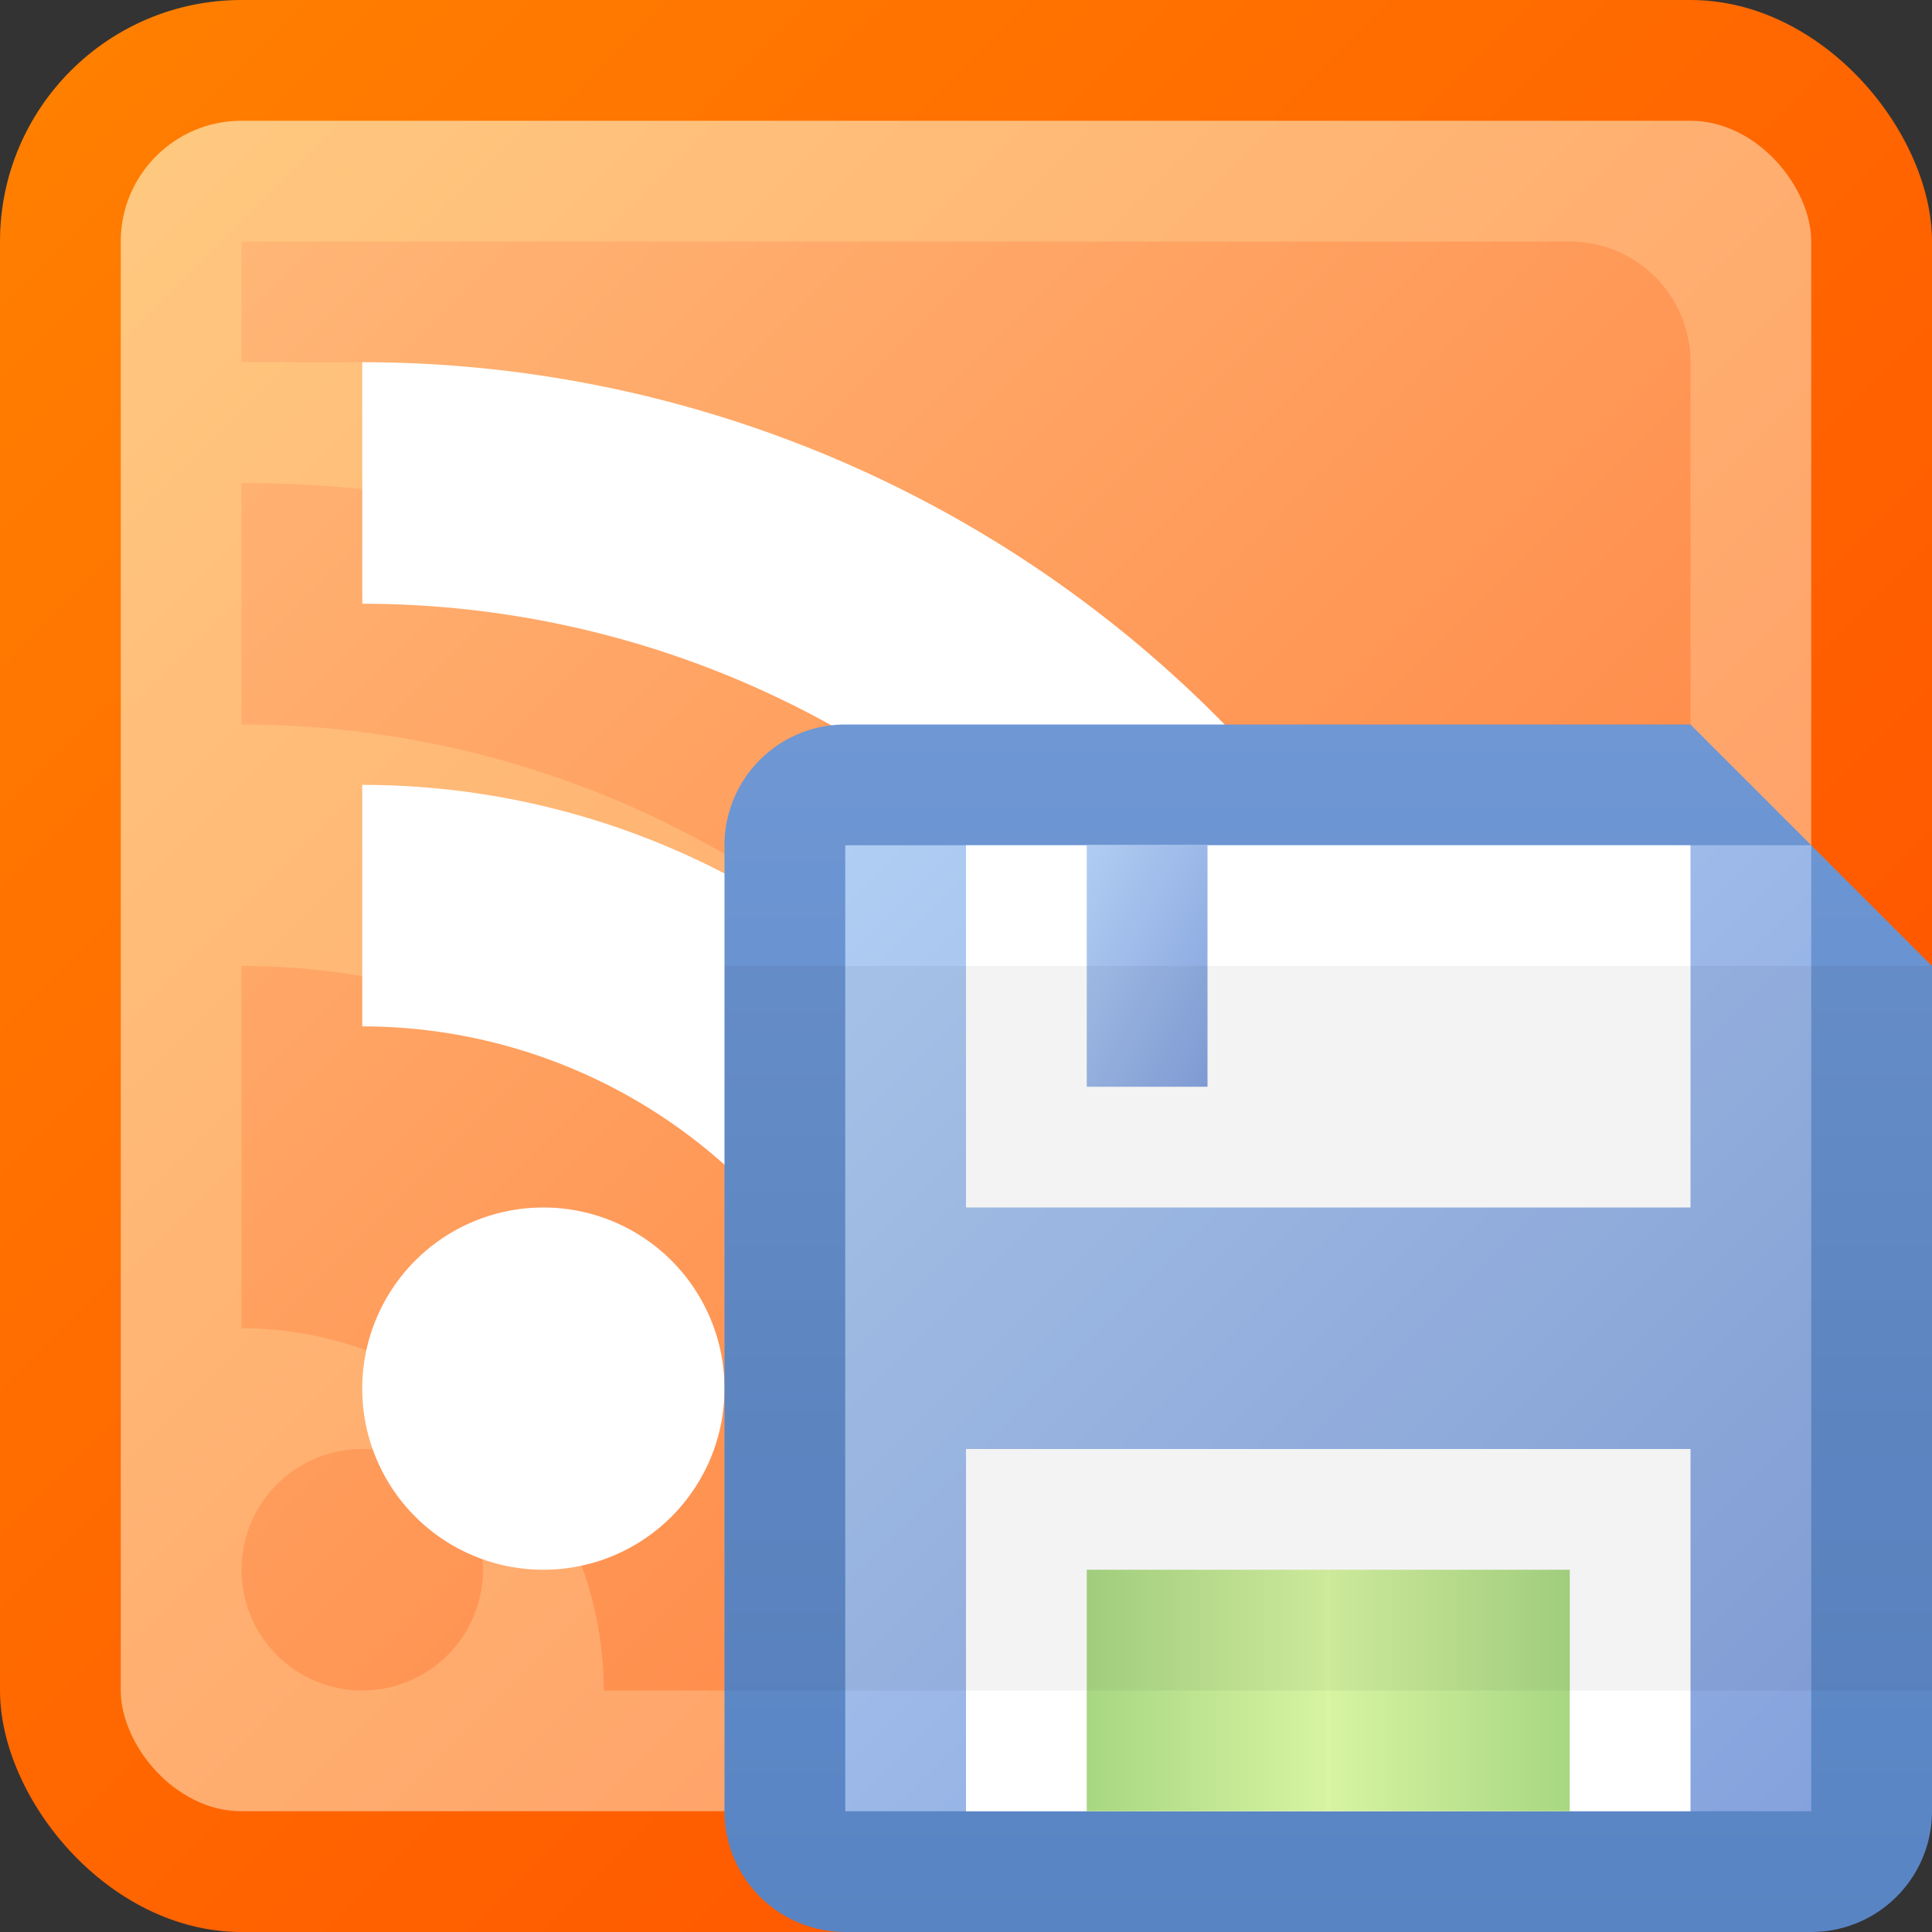 <?xml version="1.0" encoding="utf-8" standalone="yes"?>
<!DOCTYPE svg PUBLIC "-//W3C//DTD SVG 1.1//EN" "http://www.w3.org/Graphics/SVG/1.1/DTD/svg11.dtd">
<svg xmlns="http://www.w3.org/2000/svg" xmlns:xlink="http://www.w3.org/1999/xlink"
	width="16" height="16" version="1.1">
	<rect width="100%" height="100%" fill="#333333" stroke="none"/>
	<title>Feed Disk</title>
	<desc>RSS ATOM News Feed Disk Save</desc>
	<g id="icon" transform="translate(8,8)">
		<defs>
			<linearGradient id="backing" x1="0%" y1="0%" x2="100%" y2="100%">
				<stop offset="0%" stop-color="#ff8100" />
				<stop offset="100%" stop-color="#ff4b00" />
			</linearGradient>
			<linearGradient id="center" x1="0%" y1="0%" x2="100%" y2="100%">
				<stop offset="0%" stop-color="#ffc980" />
				<stop offset="100%" stop-color="#ff9360" />
			</linearGradient>
			<linearGradient id="rays" x1="0%" y1="0%" x2="100%" y2="100%">
				<stop offset="0%" stop-color="#ffb677" />
				<stop offset="100%" stop-color="#ff7b38" />
			</linearGradient>
		</defs>
		<rect width="16" height="16" x="-8" y="-8" rx="2" ry="2" fill="url(#backing)" />
		<rect width="14" height="14" x="-7" y="-7" rx="1" ry="1" fill="url(#center)" />
		<path fill="url(#rays)"
			d="M-6,5 a1,1 0 0,1 2,0 a1,1 0 0,1 -2,0 m0,-2 v-3 a6,6 0 0,1 6,6 h-3 a3,3 0 0,0 -3,-3 m0,-5 v-2 a10,10 0 0,1 10,10 h-2 a8,8 0 0,0 -8,-8 m0,-3 h1  a10,10 0 0,1 10,10 v1 h1 v-11 a1,1 0 0,0 -1,-1 h-11 z" />
		<path fill="#fff"
			d="M-5,3.5 a1.5,1.5 0 0,1 3,0 a1.5,1.5 0 0,1 -3,0 m0,-3 v-2 a6.5,6.5 0 0,1 6.5,6.5 h-2 a4.5,4.5 0 0,0 -4.5,-4.5 m0,-3.5 v-2 a10,10 0 0,1 10,10 h-2 a8,8 0 0,0 -8,-8 z" />
		<g id="save" transform="translate(4,3)">
			<defs>
				<linearGradient id="backing_disk" x1="0%" y1="0%" x2="0%" y2="100%">
					<stop offset="0%" stop-color="#6e97d4" />
					<stop offset="100%" stop-color="#5884c3" />
				</linearGradient>
				<linearGradient id="center_disk" x1="0%" y1="0%" x2="100%"
					y2="100%">
					<stop offset="0%" stop-color="#b0cdf3" />
					<stop offset="100%" stop-color="#85a2dd" />
				</linearGradient>
				<linearGradient id="label_disk" x1="0%" y1="0%" x2="100%" y2="0%">
					<stop offset="0%" stop-color="#a8d782" />
					<stop offset="100%" stop-color="#d7f4a2" />
				</linearGradient>
			</defs>
			<path fill="url(#backing_disk)"
				d="M0,-5 h-5 a1,1 0 0,0 -1,1 v8 a1,1 0 0,0 1,1 h8 a1,1 0 0,0 1,-1 v-7 l-2,-2  z" />
			<rect x="-5" y="-4" width="8" height="8" fill="url(#center_disk)" />
			<rect x="-4" y="-4" width="6" height="3" fill="#fff" />
			<rect x="-3" y="-4" width="1" height="2" fill="url(#center_disk)" />
			<rect x="-4" y="1" width="6" height="3" fill="#fff" />
			<rect id="label_disk_part" x="-3" y="2" width="2" height="2"
				fill="url(#label_disk)" />
			<use xlink:href="#label_disk_part" transform="rotate(180) translate(2,-6)" />
			<rect x="-6" y="-3" width="10" height="6" fill="#000"
				opacity="0.05" />
		</g>
	</g>
</svg>